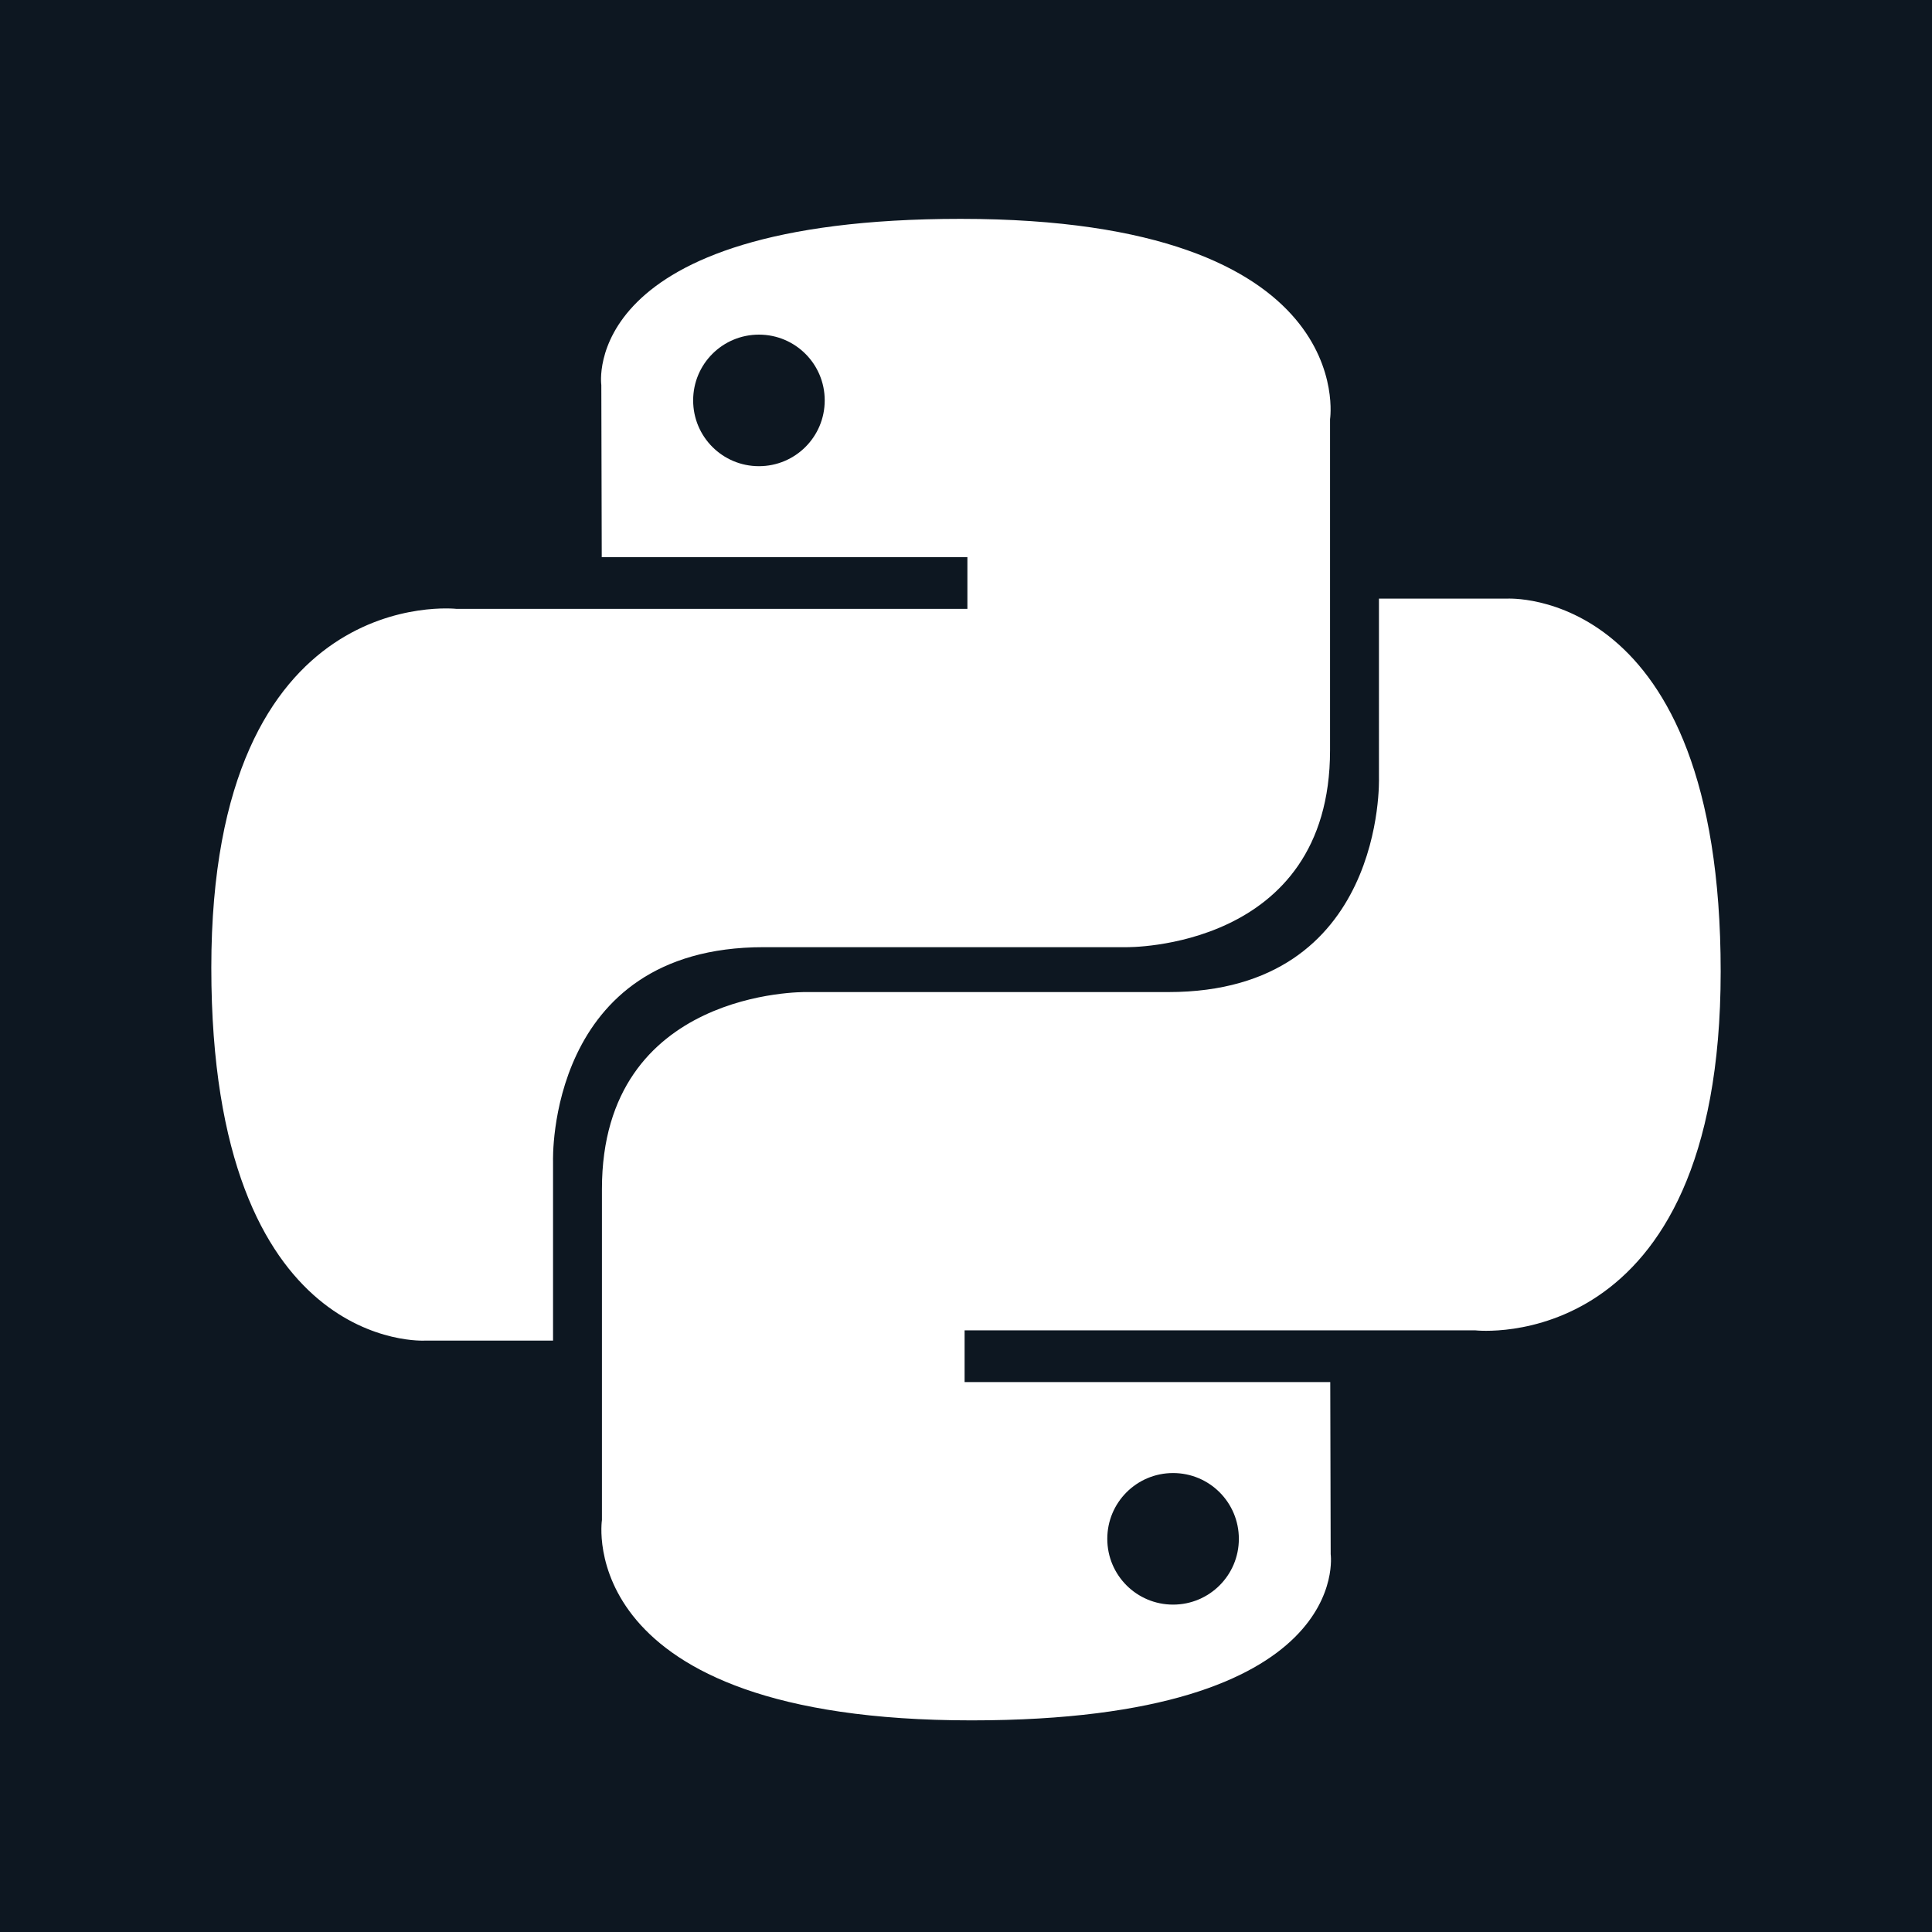 <?xml version="1.0" encoding="UTF-8"?>
<svg width="256" height="256" viewBox="0 0 256 256" xmlns="http://www.w3.org/2000/svg">
  <title>Python</title>
  <path
    fill="#0d1721"
    d="M 0,0 V 256 H 256 V 0 Z m 127.279,29 c 53.059,0 48.959,26.547 48.959,26.547 v 43.865 c 0,26.53 -26.998,26.094 -26.998,26.094 h -48.055 c -28.817,0 -27.904,28.357 -27.904,28.357 v 23.773 H 56.357 C 56.357,177.637 28,179.453 28,128.223 28,76.993 60.49,80.678 60.49,80.678 H 128.186 V 73.828 H 79.734 L 79.678,51.018 C 79.678,51.018 76.507,29 127.279,29 Z m -26.717,15.34 c -4.82,0 -8.717,3.894 -8.717,8.715 0,4.82 3.896,8.717 8.717,8.717 4.821,0 8.717,-3.896 8.717,-8.717 0,-4.82 -3.896,-8.715 -8.717,-8.715 z m 82.156,34.982 h 16.924 c 0,0 28.357,-1.816 28.357,49.414 0,51.23 -32.488,47.545 -32.488,47.545 h -67.697 v 6.85 h 48.451 l 0.057,22.811 c 0,0 3.17,22.016 -47.602,22.016 -53.059,0 -48.961,-26.545 -48.961,-26.545 v -43.865 c 0,-26.53 27,-26.094 27,-26.094 h 48.055 c 28.817,0 27.904,-28.357 27.904,-28.357 z M 155.438,195.186 c -4.821,0 -8.717,3.896 -8.717,8.717 0,4.82 3.896,8.717 8.717,8.717 4.82,0 8.717,-3.897 8.717,-8.717 0,-4.821 -3.897,-8.717 -8.717,-8.717 z" />
</svg>